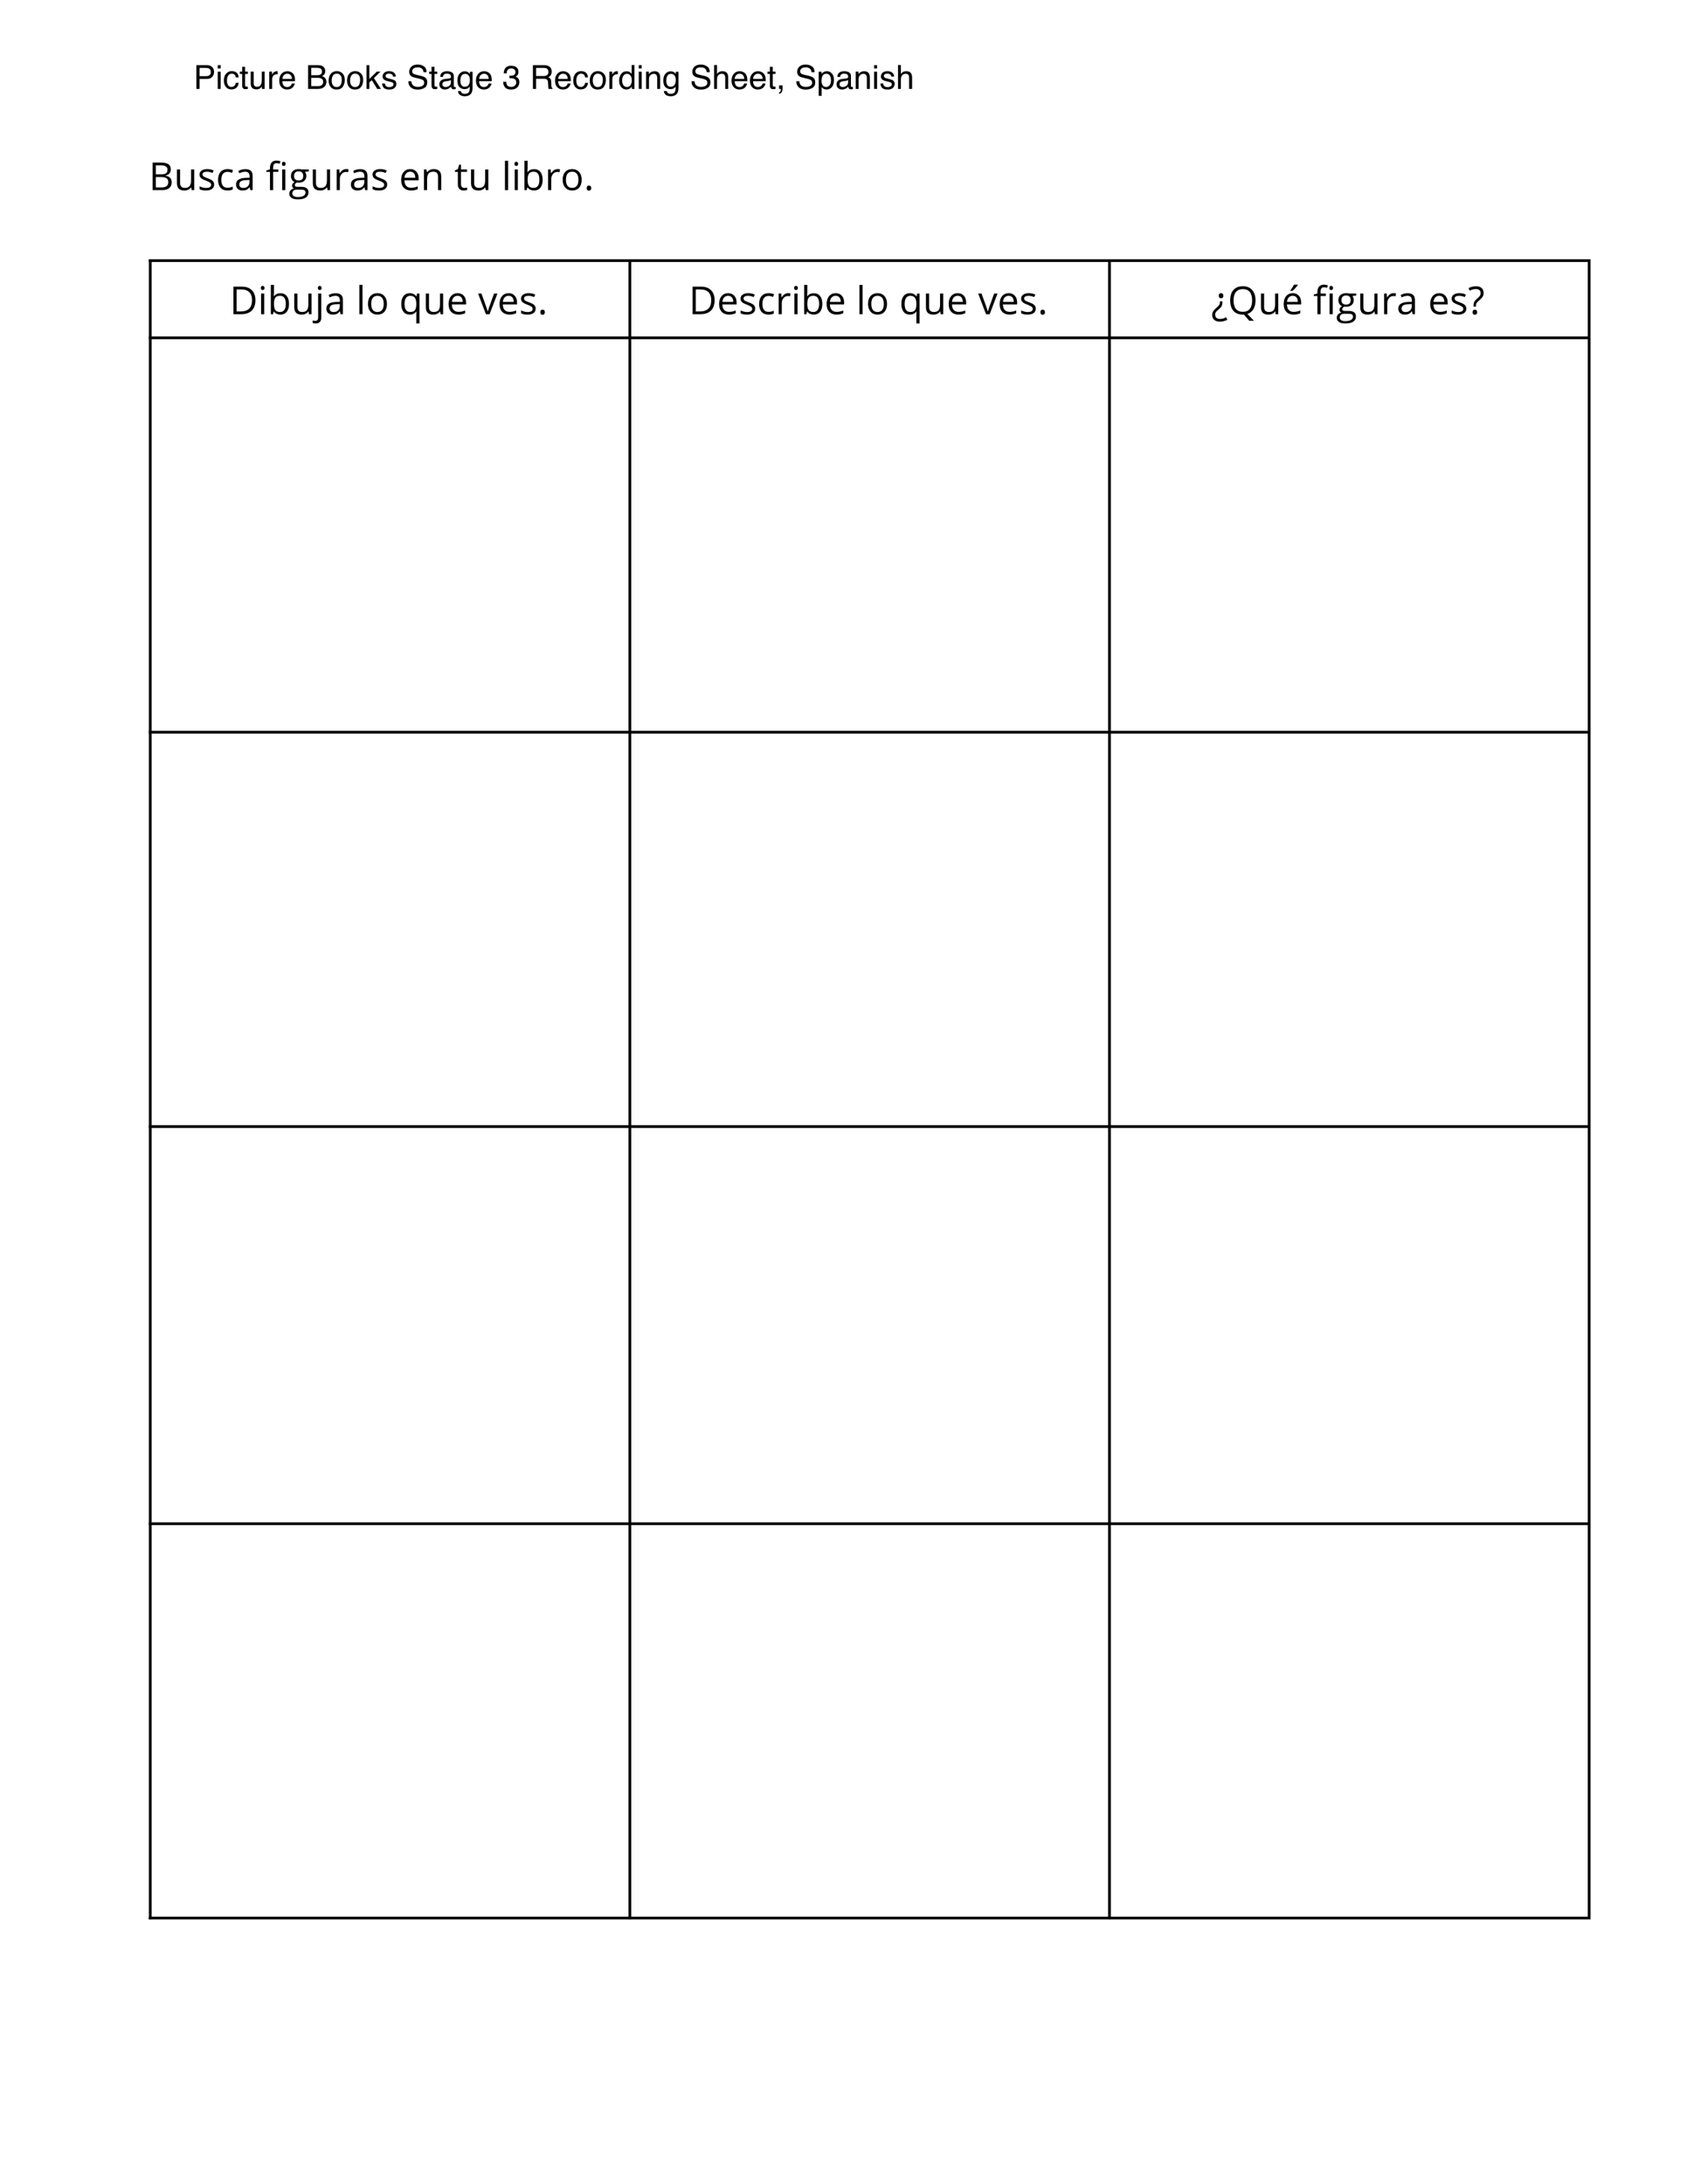 <?xml version="1.0" encoding="UTF-8"?>
<svg xmlns="http://www.w3.org/2000/svg" xmlns:xlink="http://www.w3.org/1999/xlink" width="612" height="792" viewBox="0 0 612 792">
<defs>
<g>
<g id="glyph-0-0">
<path d="M 1.375 -10 L 4.203 -10 C 5.523 -10 6.484 -9.801 7.078 -9.406 C 7.672 -9.008 7.969 -8.379 7.969 -7.516 C 7.969 -6.922 7.801 -6.43 7.469 -6.047 C 7.133 -5.66 6.648 -5.414 6.016 -5.312 L 6.016 -5.234 C 7.535 -4.973 8.297 -4.176 8.297 -2.844 C 8.297 -1.945 7.992 -1.25 7.391 -0.75 C 6.785 -0.25 5.941 0 4.859 0 L 1.375 0 Z M 2.531 -5.719 L 4.453 -5.719 C 5.273 -5.719 5.863 -5.844 6.219 -6.094 C 6.582 -6.352 6.766 -6.789 6.766 -7.406 C 6.766 -7.969 6.562 -8.367 6.156 -8.609 C 5.758 -8.859 5.125 -8.984 4.25 -8.984 L 2.531 -8.984 Z M 2.531 -4.734 L 2.531 -0.984 L 4.625 -0.984 C 5.426 -0.984 6.031 -1.141 6.438 -1.453 C 6.852 -1.766 7.062 -2.254 7.062 -2.922 C 7.062 -3.547 6.848 -4.004 6.422 -4.297 C 6.004 -4.586 5.375 -4.734 4.531 -4.734 Z M 2.531 -4.734 "/>
</g>
<g id="glyph-0-1">
<path d="M 2.266 -7.5 L 2.266 -2.625 C 2.266 -2.02 2.406 -1.566 2.688 -1.266 C 2.969 -0.961 3.406 -0.812 4 -0.812 C 4.781 -0.812 5.348 -1.023 5.703 -1.453 C 6.066 -1.879 6.25 -2.582 6.25 -3.562 L 6.25 -7.5 L 7.391 -7.5 L 7.391 0 L 6.453 0 L 6.297 -1 L 6.234 -1 C 5.992 -0.633 5.664 -0.352 5.25 -0.156 C 4.844 0.039 4.375 0.141 3.844 0.141 C 2.938 0.141 2.254 -0.07 1.797 -0.5 C 1.348 -0.938 1.125 -1.633 1.125 -2.594 L 1.125 -7.5 Z M 2.266 -7.5 "/>
</g>
<g id="glyph-0-2">
<path d="M 6.031 -2.047 C 6.031 -1.348 5.77 -0.805 5.25 -0.422 C 4.738 -0.047 4.008 0.141 3.062 0.141 C 2.07 0.141 1.301 -0.016 0.75 -0.328 L 0.75 -1.391 C 1.102 -1.203 1.484 -1.055 1.891 -0.953 C 2.305 -0.848 2.707 -0.797 3.094 -0.797 C 3.688 -0.797 4.141 -0.891 4.453 -1.078 C 4.773 -1.273 4.938 -1.566 4.938 -1.953 C 4.938 -2.242 4.812 -2.492 4.562 -2.703 C 4.312 -2.91 3.816 -3.156 3.078 -3.438 C 2.379 -3.695 1.883 -3.922 1.594 -4.109 C 1.301 -4.305 1.082 -4.523 0.938 -4.766 C 0.789 -5.016 0.719 -5.312 0.719 -5.656 C 0.719 -6.258 0.969 -6.738 1.469 -7.094 C 1.969 -7.445 2.648 -7.625 3.516 -7.625 C 4.316 -7.625 5.102 -7.461 5.875 -7.141 L 5.469 -6.219 C 4.719 -6.52 4.039 -6.672 3.438 -6.672 C 2.895 -6.672 2.488 -6.586 2.219 -6.422 C 1.945 -6.254 1.812 -6.023 1.812 -5.734 C 1.812 -5.523 1.859 -5.348 1.953 -5.203 C 2.055 -5.066 2.223 -4.938 2.453 -4.812 C 2.68 -4.688 3.117 -4.504 3.766 -4.266 C 4.648 -3.941 5.25 -3.613 5.562 -3.281 C 5.875 -2.957 6.031 -2.547 6.031 -2.047 Z M 6.031 -2.047 "/>
</g>
<g id="glyph-0-3">
<path d="M 4.203 0.141 C 3.117 0.141 2.273 -0.191 1.672 -0.859 C 1.078 -1.523 0.781 -2.473 0.781 -3.703 C 0.781 -4.953 1.082 -5.914 1.688 -6.594 C 2.289 -7.281 3.148 -7.625 4.266 -7.625 C 4.629 -7.625 4.988 -7.582 5.344 -7.5 C 5.707 -7.426 5.992 -7.336 6.203 -7.234 L 5.859 -6.281 C 5.598 -6.375 5.32 -6.453 5.031 -6.516 C 4.738 -6.586 4.477 -6.625 4.25 -6.625 C 2.727 -6.625 1.969 -5.656 1.969 -3.719 C 1.969 -2.789 2.148 -2.082 2.516 -1.594 C 2.891 -1.102 3.441 -0.859 4.172 -0.859 C 4.797 -0.859 5.438 -0.992 6.094 -1.266 L 6.094 -0.25 C 5.594 0.008 4.961 0.141 4.203 0.141 Z M 4.203 0.141 "/>
</g>
<g id="glyph-0-4">
<path d="M 5.812 0 L 5.578 -1.062 L 5.531 -1.062 C 5.156 -0.594 4.781 -0.273 4.406 -0.109 C 4.039 0.055 3.578 0.141 3.016 0.141 C 2.273 0.141 1.691 -0.051 1.266 -0.438 C 0.848 -0.82 0.641 -1.367 0.641 -2.078 C 0.641 -3.586 1.848 -4.379 4.266 -4.453 L 5.547 -4.484 L 5.547 -4.953 C 5.547 -5.547 5.414 -5.977 5.156 -6.25 C 4.906 -6.531 4.504 -6.672 3.953 -6.672 C 3.328 -6.672 2.617 -6.484 1.828 -6.109 L 1.484 -6.969 C 1.848 -7.176 2.25 -7.332 2.688 -7.438 C 3.133 -7.551 3.578 -7.609 4.016 -7.609 C 4.91 -7.609 5.57 -7.41 6 -7.016 C 6.438 -6.617 6.656 -5.984 6.656 -5.109 L 6.656 0 Z M 3.25 -0.797 C 3.957 -0.797 4.508 -0.988 4.906 -1.375 C 5.312 -1.77 5.516 -2.316 5.516 -3.016 L 5.516 -3.688 L 4.375 -3.641 C 3.477 -3.609 2.828 -3.469 2.422 -3.219 C 2.023 -2.969 1.828 -2.582 1.828 -2.062 C 1.828 -1.645 1.953 -1.328 2.203 -1.109 C 2.453 -0.898 2.801 -0.797 3.25 -0.797 Z M 3.25 -0.797 "/>
</g>
<g id="glyph-0-5">
</g>
<g id="glyph-0-6">
<path d="M 4.578 -6.609 L 2.672 -6.609 L 2.672 0 L 1.531 0 L 1.531 -6.609 L 0.203 -6.609 L 0.203 -7.125 L 1.531 -7.531 L 1.531 -7.953 C 1.531 -9.797 2.336 -10.719 3.953 -10.719 C 4.348 -10.719 4.812 -10.633 5.344 -10.469 L 5.047 -9.562 C 4.609 -9.707 4.238 -9.781 3.938 -9.781 C 3.5 -9.781 3.176 -9.633 2.969 -9.344 C 2.77 -9.062 2.672 -8.609 2.672 -7.984 L 2.672 -7.5 L 4.578 -7.5 Z M 7.094 0 L 5.953 0 L 5.953 -7.5 L 7.094 -7.5 Z M 5.859 -9.516 C 5.859 -9.773 5.922 -9.969 6.047 -10.094 C 6.172 -10.219 6.332 -10.281 6.531 -10.281 C 6.707 -10.281 6.863 -10.219 7 -10.094 C 7.133 -9.969 7.203 -9.773 7.203 -9.516 C 7.203 -9.266 7.133 -9.078 7 -8.953 C 6.863 -8.828 6.707 -8.766 6.531 -8.766 C 6.332 -8.766 6.172 -8.828 6.047 -8.953 C 5.922 -9.078 5.859 -9.266 5.859 -9.516 Z M 5.859 -9.516 "/>
</g>
<g id="glyph-0-7">
<path d="M 7.328 -7.5 L 7.328 -6.781 L 5.953 -6.609 C 6.078 -6.453 6.188 -6.242 6.281 -5.984 C 6.383 -5.723 6.438 -5.43 6.438 -5.109 C 6.438 -4.379 6.188 -3.797 5.688 -3.359 C 5.188 -2.922 4.5 -2.703 3.625 -2.703 C 3.395 -2.703 3.188 -2.719 3 -2.75 C 2.508 -2.5 2.266 -2.18 2.266 -1.797 C 2.266 -1.586 2.348 -1.43 2.516 -1.328 C 2.691 -1.234 2.984 -1.188 3.391 -1.188 L 4.719 -1.188 C 5.531 -1.188 6.148 -1.016 6.578 -0.672 C 7.016 -0.336 7.234 0.156 7.234 0.812 C 7.234 1.645 6.898 2.273 6.234 2.703 C 5.578 3.141 4.609 3.359 3.328 3.359 C 2.348 3.359 1.594 3.176 1.062 2.812 C 0.531 2.445 0.266 1.93 0.266 1.266 C 0.266 0.816 0.41 0.426 0.703 0.094 C 0.992 -0.238 1.406 -0.469 1.938 -0.594 C 1.738 -0.676 1.578 -0.805 1.453 -0.984 C 1.328 -1.172 1.266 -1.383 1.266 -1.625 C 1.266 -1.895 1.336 -2.133 1.484 -2.344 C 1.629 -2.551 1.859 -2.75 2.172 -2.938 C 1.785 -3.094 1.469 -3.363 1.219 -3.75 C 0.977 -4.133 0.859 -4.57 0.859 -5.062 C 0.859 -5.883 1.102 -6.516 1.594 -6.953 C 2.082 -7.398 2.781 -7.625 3.688 -7.625 C 4.07 -7.625 4.426 -7.582 4.75 -7.5 Z M 1.359 1.266 C 1.359 1.66 1.531 1.961 1.875 2.172 C 2.219 2.391 2.707 2.5 3.344 2.5 C 4.289 2.5 4.992 2.352 5.453 2.062 C 5.91 1.781 6.141 1.395 6.141 0.906 C 6.141 0.5 6.016 0.219 5.766 0.062 C 5.516 -0.09 5.047 -0.172 4.359 -0.172 L 3 -0.172 C 2.477 -0.172 2.07 -0.051 1.781 0.188 C 1.5 0.438 1.359 0.797 1.359 1.266 Z M 1.969 -5.094 C 1.969 -4.57 2.113 -4.176 2.406 -3.906 C 2.707 -3.633 3.125 -3.5 3.656 -3.5 C 4.758 -3.5 5.312 -4.035 5.312 -5.109 C 5.312 -6.234 4.754 -6.797 3.641 -6.797 C 3.109 -6.797 2.695 -6.648 2.406 -6.359 C 2.113 -6.078 1.969 -5.656 1.969 -5.094 Z M 1.969 -5.094 "/>
</g>
<g id="glyph-0-8">
<path d="M 4.625 -7.625 C 4.957 -7.625 5.254 -7.598 5.516 -7.547 L 5.359 -6.5 C 5.047 -6.562 4.773 -6.594 4.547 -6.594 C 3.93 -6.594 3.41 -6.348 2.984 -5.859 C 2.555 -5.367 2.344 -4.754 2.344 -4.016 L 2.344 0 L 1.203 0 L 1.203 -7.5 L 2.141 -7.5 L 2.266 -6.109 L 2.328 -6.109 C 2.598 -6.598 2.93 -6.973 3.328 -7.234 C 3.723 -7.492 4.156 -7.625 4.625 -7.625 Z M 4.625 -7.625 "/>
</g>
<g id="glyph-0-9">
<path d="M 4.375 0.141 C 3.258 0.141 2.379 -0.195 1.734 -0.875 C 1.098 -1.551 0.781 -2.488 0.781 -3.688 C 0.781 -4.895 1.078 -5.852 1.672 -6.562 C 2.273 -7.27 3.078 -7.625 4.078 -7.625 C 5.016 -7.625 5.754 -7.316 6.297 -6.703 C 6.848 -6.086 7.125 -5.273 7.125 -4.266 L 7.125 -3.547 L 1.969 -3.547 C 1.988 -2.66 2.207 -1.988 2.625 -1.531 C 3.051 -1.082 3.645 -0.859 4.406 -0.859 C 5.219 -0.859 6.016 -1.023 6.797 -1.359 L 6.797 -0.344 C 6.398 -0.176 6.02 -0.055 5.656 0.016 C 5.301 0.098 4.875 0.141 4.375 0.141 Z M 4.062 -6.672 C 3.457 -6.672 2.973 -6.473 2.609 -6.078 C 2.254 -5.691 2.047 -5.156 1.984 -4.469 L 5.906 -4.469 C 5.906 -5.176 5.742 -5.719 5.422 -6.094 C 5.109 -6.477 4.656 -6.672 4.062 -6.672 Z M 4.062 -6.672 "/>
</g>
<g id="glyph-0-10">
<path d="M 6.328 0 L 6.328 -4.844 C 6.328 -5.457 6.188 -5.914 5.906 -6.219 C 5.633 -6.52 5.203 -6.672 4.609 -6.672 C 3.828 -6.672 3.254 -6.457 2.891 -6.031 C 2.523 -5.602 2.344 -4.906 2.344 -3.938 L 2.344 0 L 1.203 0 L 1.203 -7.5 L 2.125 -7.5 L 2.312 -6.469 L 2.359 -6.469 C 2.598 -6.832 2.926 -7.113 3.344 -7.312 C 3.758 -7.52 4.227 -7.625 4.75 -7.625 C 5.645 -7.625 6.32 -7.406 6.781 -6.969 C 7.238 -6.539 7.469 -5.848 7.469 -4.891 L 7.469 0 Z M 6.328 0 "/>
</g>
<g id="glyph-0-11">
<path d="M 3.625 -0.797 C 3.82 -0.797 4.016 -0.812 4.203 -0.844 C 4.391 -0.875 4.539 -0.906 4.656 -0.938 L 4.656 -0.062 C 4.531 -0.008 4.348 0.035 4.109 0.078 C 3.867 0.117 3.648 0.141 3.453 0.141 C 2.004 0.141 1.281 -0.625 1.281 -2.156 L 1.281 -6.609 L 0.219 -6.609 L 0.219 -7.156 L 1.281 -7.625 L 1.766 -9.234 L 2.422 -9.234 L 2.422 -7.5 L 4.594 -7.5 L 4.594 -6.609 L 2.422 -6.609 L 2.422 -2.203 C 2.422 -1.754 2.523 -1.406 2.734 -1.156 C 2.953 -0.914 3.25 -0.797 3.625 -0.797 Z M 3.625 -0.797 "/>
</g>
<g id="glyph-0-12">
<path d="M 2.344 0 L 1.203 0 L 1.203 -10.641 L 2.344 -10.641 Z M 2.344 0 "/>
</g>
<g id="glyph-0-13">
<path d="M 2.344 0 L 1.203 0 L 1.203 -7.5 L 2.344 -7.5 Z M 1.109 -9.516 C 1.109 -9.773 1.172 -9.969 1.297 -10.094 C 1.422 -10.219 1.582 -10.281 1.781 -10.281 C 1.957 -10.281 2.113 -10.219 2.25 -10.094 C 2.383 -9.969 2.453 -9.773 2.453 -9.516 C 2.453 -9.266 2.383 -9.078 2.25 -8.953 C 2.113 -8.828 1.957 -8.766 1.781 -8.766 C 1.582 -8.766 1.422 -8.828 1.297 -8.953 C 1.172 -9.078 1.109 -9.266 1.109 -9.516 Z M 1.109 -9.516 "/>
</g>
<g id="glyph-0-14">
<path d="M 4.688 -7.609 C 5.676 -7.609 6.441 -7.27 6.984 -6.594 C 7.523 -5.926 7.797 -4.977 7.797 -3.75 C 7.797 -2.52 7.52 -1.562 6.969 -0.875 C 6.426 -0.195 5.664 0.141 4.688 0.141 C 4.195 0.141 3.75 0.051 3.344 -0.125 C 2.945 -0.312 2.613 -0.594 2.344 -0.969 L 2.25 -0.969 L 2.016 0 L 1.203 0 L 1.203 -10.641 L 2.344 -10.641 L 2.344 -8.047 C 2.344 -7.473 2.32 -6.957 2.281 -6.5 L 2.344 -6.5 C 2.863 -7.238 3.645 -7.609 4.688 -7.609 Z M 4.531 -6.672 C 3.75 -6.672 3.188 -6.445 2.844 -6 C 2.508 -5.551 2.344 -4.801 2.344 -3.75 C 2.344 -2.695 2.516 -1.941 2.859 -1.484 C 3.211 -1.035 3.773 -0.812 4.547 -0.812 C 5.242 -0.812 5.766 -1.066 6.109 -1.578 C 6.453 -2.086 6.625 -2.816 6.625 -3.766 C 6.625 -4.742 6.453 -5.473 6.109 -5.953 C 5.766 -6.43 5.238 -6.672 4.531 -6.672 Z M 4.531 -6.672 "/>
</g>
<g id="glyph-0-15">
<path d="M 7.672 -3.75 C 7.672 -2.531 7.363 -1.578 6.75 -0.891 C 6.133 -0.203 5.285 0.141 4.203 0.141 C 3.523 0.141 2.926 -0.016 2.406 -0.328 C 1.895 -0.648 1.492 -1.102 1.203 -1.688 C 0.922 -2.281 0.781 -2.969 0.781 -3.75 C 0.781 -4.969 1.086 -5.914 1.703 -6.594 C 2.316 -7.281 3.164 -7.625 4.25 -7.625 C 5.289 -7.625 6.117 -7.273 6.734 -6.578 C 7.359 -5.879 7.672 -4.938 7.672 -3.75 Z M 1.969 -3.75 C 1.969 -2.789 2.156 -2.062 2.531 -1.562 C 2.914 -1.062 3.477 -0.812 4.219 -0.812 C 4.969 -0.812 5.535 -1.062 5.922 -1.562 C 6.305 -2.062 6.5 -2.789 6.5 -3.75 C 6.5 -4.707 6.305 -5.43 5.922 -5.922 C 5.535 -6.422 4.969 -6.672 4.219 -6.672 C 3.469 -6.672 2.906 -6.426 2.531 -5.938 C 2.156 -5.445 1.969 -4.719 1.969 -3.75 Z M 1.969 -3.75 "/>
</g>
<g id="glyph-0-16">
<path d="M 1.047 -0.719 C 1.047 -1.031 1.113 -1.266 1.25 -1.422 C 1.383 -1.578 1.582 -1.656 1.844 -1.656 C 2.113 -1.656 2.32 -1.578 2.469 -1.422 C 2.613 -1.266 2.688 -1.031 2.688 -0.719 C 2.688 -0.426 2.609 -0.195 2.453 -0.031 C 2.305 0.121 2.102 0.203 1.844 0.203 C 1.613 0.203 1.422 0.129 1.266 -0.016 C 1.117 -0.16 1.047 -0.395 1.047 -0.719 Z M 1.047 -0.719 "/>
</g>
<g id="glyph-0-17">
<path d="M 9.359 -5.094 C 9.359 -3.445 8.91 -2.188 8.016 -1.312 C 7.117 -0.438 5.828 0 4.141 0 L 1.375 0 L 1.375 -10 L 4.438 -10 C 5.988 -10 7.195 -9.566 8.062 -8.703 C 8.926 -7.836 9.359 -6.633 9.359 -5.094 Z M 8.125 -5.047 C 8.125 -6.348 7.797 -7.328 7.141 -7.984 C 6.484 -8.648 5.508 -8.984 4.219 -8.984 L 2.531 -8.984 L 2.531 -1 L 3.953 -1 C 5.336 -1 6.379 -1.336 7.078 -2.016 C 7.773 -2.703 8.125 -3.711 8.125 -5.047 Z M 8.125 -5.047 "/>
</g>
<g id="glyph-0-18">
<path d="M 0.297 3.359 C -0.137 3.359 -0.492 3.301 -0.766 3.188 L -0.766 2.266 C -0.441 2.359 -0.129 2.406 0.172 2.406 C 0.523 2.406 0.785 2.305 0.953 2.109 C 1.117 1.922 1.203 1.629 1.203 1.234 L 1.203 -7.5 L 2.344 -7.5 L 2.344 1.156 C 2.344 2.625 1.66 3.359 0.297 3.359 Z M 1.109 -9.516 C 1.109 -9.773 1.172 -9.969 1.297 -10.094 C 1.422 -10.219 1.582 -10.281 1.781 -10.281 C 1.957 -10.281 2.113 -10.219 2.25 -10.094 C 2.383 -9.969 2.453 -9.773 2.453 -9.516 C 2.453 -9.266 2.383 -9.078 2.25 -8.953 C 2.113 -8.828 1.957 -8.766 1.781 -8.766 C 1.582 -8.766 1.422 -8.828 1.297 -8.953 C 1.172 -9.078 1.109 -9.266 1.109 -9.516 Z M 1.109 -9.516 "/>
</g>
<g id="glyph-0-19">
<path d="M 4.031 -0.812 C 4.789 -0.812 5.344 -1.016 5.688 -1.422 C 6.031 -1.828 6.211 -2.508 6.234 -3.469 L 6.234 -3.719 C 6.234 -4.77 6.055 -5.523 5.703 -5.984 C 5.348 -6.441 4.785 -6.672 4.016 -6.672 C 3.348 -6.672 2.836 -6.41 2.484 -5.891 C 2.141 -5.379 1.969 -4.656 1.969 -3.719 C 1.969 -2.77 2.141 -2.047 2.484 -1.547 C 2.836 -1.055 3.352 -0.812 4.031 -0.812 Z M 3.859 0.141 C 2.891 0.141 2.133 -0.195 1.594 -0.875 C 1.051 -1.562 0.781 -2.508 0.781 -3.719 C 0.781 -4.945 1.051 -5.906 1.594 -6.594 C 2.145 -7.281 2.91 -7.625 3.891 -7.625 C 4.91 -7.625 5.695 -7.238 6.25 -6.469 L 6.312 -6.469 L 6.484 -7.5 L 7.375 -7.5 L 7.375 3.359 L 6.234 3.359 L 6.234 0.156 C 6.234 -0.301 6.258 -0.688 6.312 -1 L 6.234 -1 C 5.703 -0.238 4.91 0.141 3.859 0.141 Z M 3.859 0.141 "/>
</g>
<g id="glyph-0-20">
<path d="M 2.844 0 L 0 -7.5 L 1.219 -7.5 L 2.828 -3.047 C 3.191 -2.004 3.406 -1.332 3.469 -1.031 L 3.531 -1.031 C 3.582 -1.27 3.738 -1.77 4 -2.531 C 4.27 -3.289 4.867 -4.945 5.797 -7.5 L 7.016 -7.5 L 4.172 0 Z M 2.844 0 "/>
</g>
<g id="glyph-0-21">
<path d="M 4.031 -4.672 L 4.031 -4.328 C 4.031 -3.773 3.941 -3.328 3.766 -2.984 C 3.598 -2.648 3.297 -2.289 2.859 -1.906 C 2.305 -1.426 1.957 -1.098 1.812 -0.922 C 1.676 -0.754 1.578 -0.582 1.516 -0.406 C 1.461 -0.227 1.438 -0.012 1.438 0.234 C 1.438 0.691 1.586 1.051 1.891 1.312 C 2.191 1.57 2.617 1.703 3.172 1.703 C 3.535 1.703 3.891 1.656 4.234 1.562 C 4.578 1.477 4.973 1.328 5.422 1.109 L 5.828 2.031 C 4.93 2.469 4.031 2.688 3.125 2.688 C 2.258 2.688 1.578 2.473 1.078 2.047 C 0.586 1.629 0.344 1.031 0.344 0.25 C 0.344 -0.059 0.383 -0.336 0.469 -0.578 C 0.551 -0.816 0.664 -1.035 0.812 -1.234 C 0.957 -1.441 1.129 -1.641 1.328 -1.828 C 1.535 -2.016 1.758 -2.219 2 -2.438 C 2.457 -2.832 2.758 -3.16 2.906 -3.422 C 3.062 -3.691 3.141 -4.039 3.141 -4.469 L 3.141 -4.672 Z M 4.375 -6.719 C 4.375 -6.102 4.098 -5.797 3.547 -5.797 C 3.273 -5.797 3.066 -5.875 2.922 -6.031 C 2.785 -6.188 2.719 -6.414 2.719 -6.719 C 2.719 -7.008 2.789 -7.234 2.938 -7.391 C 3.094 -7.555 3.297 -7.641 3.547 -7.641 C 3.773 -7.641 3.969 -7.566 4.125 -7.422 C 4.289 -7.273 4.375 -7.039 4.375 -6.719 Z M 4.375 -6.719 "/>
</g>
<g id="glyph-0-22">
<path d="M 10.047 -5.016 C 10.047 -3.734 9.785 -2.664 9.266 -1.812 C 8.754 -0.969 8.031 -0.395 7.094 -0.094 L 9.469 2.375 L 7.781 2.375 L 5.844 0.125 L 5.469 0.141 C 3.988 0.141 2.848 -0.305 2.047 -1.203 C 1.254 -2.109 0.859 -3.383 0.859 -5.031 C 0.859 -6.656 1.258 -7.914 2.062 -8.812 C 2.863 -9.707 4 -10.156 5.469 -10.156 C 6.906 -10.156 8.023 -9.695 8.828 -8.781 C 9.641 -7.875 10.047 -6.617 10.047 -5.016 Z M 2.078 -5.016 C 2.078 -3.66 2.363 -2.629 2.938 -1.922 C 3.52 -1.223 4.363 -0.875 5.469 -0.875 C 6.57 -0.875 7.406 -1.223 7.969 -1.922 C 8.531 -2.617 8.812 -3.648 8.812 -5.016 C 8.812 -6.359 8.531 -7.375 7.969 -8.062 C 7.406 -8.758 6.57 -9.109 5.469 -9.109 C 4.363 -9.109 3.52 -8.758 2.938 -8.062 C 2.363 -7.363 2.078 -6.348 2.078 -5.016 Z M 2.078 -5.016 "/>
</g>
<g id="glyph-0-23">
<path d="M 4.375 0.141 C 3.258 0.141 2.379 -0.195 1.734 -0.875 C 1.098 -1.551 0.781 -2.488 0.781 -3.688 C 0.781 -4.895 1.078 -5.852 1.672 -6.562 C 2.273 -7.27 3.078 -7.625 4.078 -7.625 C 5.016 -7.625 5.754 -7.316 6.297 -6.703 C 6.848 -6.086 7.125 -5.273 7.125 -4.266 L 7.125 -3.547 L 1.969 -3.547 C 1.988 -2.66 2.207 -1.988 2.625 -1.531 C 3.051 -1.082 3.645 -0.859 4.406 -0.859 C 5.219 -0.859 6.016 -1.023 6.797 -1.359 L 6.797 -0.344 C 6.398 -0.176 6.02 -0.055 5.656 0.016 C 5.301 0.098 4.875 0.141 4.375 0.141 Z M 4.062 -6.672 C 3.457 -6.672 2.973 -6.473 2.609 -6.078 C 2.254 -5.691 2.047 -5.156 1.984 -4.469 L 5.906 -4.469 C 5.906 -5.176 5.742 -5.719 5.422 -6.094 C 5.109 -6.477 4.656 -6.672 4.062 -6.672 Z M 3.219 -8.656 C 3.438 -8.938 3.672 -9.273 3.922 -9.672 C 4.18 -10.078 4.383 -10.426 4.531 -10.719 L 5.906 -10.719 L 5.906 -10.578 C 5.707 -10.285 5.41 -9.922 5.016 -9.484 C 4.617 -9.055 4.273 -8.723 3.984 -8.484 L 3.219 -8.484 Z M 3.219 -8.656 "/>
</g>
<g id="glyph-0-24">
<path d="M 1.969 -2.75 L 1.969 -3.125 C 1.969 -3.656 2.051 -4.094 2.219 -4.438 C 2.383 -4.781 2.691 -5.145 3.141 -5.531 C 3.754 -6.051 4.141 -6.441 4.297 -6.703 C 4.461 -6.973 4.547 -7.297 4.547 -7.672 C 4.547 -8.141 4.395 -8.5 4.094 -8.75 C 3.801 -9 3.375 -9.125 2.812 -9.125 C 2.457 -9.125 2.109 -9.082 1.766 -9 C 1.422 -8.914 1.031 -8.758 0.594 -8.531 L 0.188 -9.469 C 1.051 -9.914 1.953 -10.141 2.891 -10.141 C 3.754 -10.141 4.426 -9.926 4.906 -9.5 C 5.395 -9.07 5.641 -8.469 5.641 -7.688 C 5.641 -7.352 5.594 -7.055 5.5 -6.797 C 5.414 -6.547 5.285 -6.305 5.109 -6.078 C 4.941 -5.859 4.57 -5.5 4 -5 C 3.531 -4.602 3.223 -4.273 3.078 -4.016 C 2.93 -3.754 2.859 -3.41 2.859 -2.984 L 2.859 -2.75 Z M 1.641 -0.719 C 1.641 -1.344 1.914 -1.656 2.469 -1.656 C 2.727 -1.656 2.926 -1.57 3.062 -1.406 C 3.207 -1.25 3.281 -1.02 3.281 -0.719 C 3.281 -0.426 3.207 -0.195 3.062 -0.031 C 2.914 0.121 2.719 0.203 2.469 0.203 C 2.227 0.203 2.031 0.129 1.875 -0.016 C 1.719 -0.16 1.641 -0.395 1.641 -0.719 Z M 1.641 -0.719 "/>
</g>
<g id="glyph-1-0">
<path d="M 1.031 -8.609 L 4.906 -8.609 C 5.664 -8.609 6.281 -8.391 6.75 -7.953 C 7.219 -7.523 7.453 -6.922 7.453 -6.141 C 7.453 -5.473 7.242 -4.891 6.828 -4.391 C 6.41 -3.891 5.77 -3.641 4.906 -3.641 L 2.188 -3.641 L 2.188 0 L 1.031 0 Z M 6.281 -6.141 C 6.281 -6.766 6.047 -7.191 5.578 -7.422 C 5.316 -7.547 4.961 -7.609 4.516 -7.609 L 2.188 -7.609 L 2.188 -4.625 L 4.516 -4.625 C 5.035 -4.625 5.457 -4.734 5.781 -4.953 C 6.113 -5.18 6.281 -5.578 6.281 -6.141 Z M 6.281 -6.141 "/>
</g>
<g id="glyph-1-1">
<path d="M 0.781 -6.25 L 1.844 -6.25 L 1.844 0 L 0.781 0 Z M 0.781 -8.609 L 1.844 -8.609 L 1.844 -7.406 L 0.781 -7.406 Z M 0.781 -8.609 "/>
</g>
<g id="glyph-1-2">
<path d="M 3.188 -6.453 C 3.895 -6.453 4.469 -6.281 4.906 -5.938 C 5.352 -5.594 5.625 -5.004 5.719 -4.172 L 4.688 -4.172 C 4.625 -4.555 4.484 -4.875 4.266 -5.125 C 4.047 -5.383 3.688 -5.516 3.188 -5.516 C 2.52 -5.516 2.039 -5.188 1.75 -4.531 C 1.562 -4.102 1.469 -3.578 1.469 -2.953 C 1.469 -2.328 1.598 -1.797 1.859 -1.359 C 2.129 -0.93 2.551 -0.719 3.125 -0.719 C 3.562 -0.719 3.906 -0.852 4.156 -1.125 C 4.414 -1.395 4.594 -1.758 4.688 -2.219 L 5.719 -2.219 C 5.602 -1.383 5.312 -0.773 4.844 -0.391 C 4.375 -0.004 3.773 0.188 3.047 0.188 C 2.223 0.188 1.566 -0.113 1.078 -0.719 C 0.586 -1.32 0.344 -2.07 0.344 -2.969 C 0.344 -4.07 0.609 -4.926 1.141 -5.531 C 1.68 -6.145 2.363 -6.453 3.188 -6.453 Z M 3.031 -6.422 Z M 3.031 -6.422 "/>
</g>
<g id="glyph-1-3">
<path d="M 0.984 -8.031 L 2.047 -8.031 L 2.047 -6.281 L 3.047 -6.281 L 3.047 -5.422 L 2.047 -5.422 L 2.047 -1.312 C 2.047 -1.094 2.125 -0.945 2.281 -0.875 C 2.352 -0.832 2.488 -0.812 2.688 -0.812 C 2.738 -0.812 2.789 -0.812 2.844 -0.812 C 2.906 -0.82 2.973 -0.828 3.047 -0.828 L 3.047 0 C 2.93 0.031 2.805 0.051 2.672 0.062 C 2.547 0.082 2.406 0.094 2.25 0.094 C 1.758 0.094 1.426 -0.031 1.25 -0.281 C 1.07 -0.531 0.984 -0.859 0.984 -1.266 L 0.984 -5.422 L 0.141 -5.422 L 0.141 -6.281 L 0.984 -6.281 Z M 0.984 -8.031 "/>
</g>
<g id="glyph-1-4">
<path d="M 1.828 -6.281 L 1.828 -2.109 C 1.828 -1.785 1.879 -1.523 1.984 -1.328 C 2.172 -0.953 2.52 -0.766 3.031 -0.766 C 3.758 -0.766 4.258 -1.094 4.531 -1.75 C 4.676 -2.102 4.75 -2.582 4.75 -3.188 L 4.75 -6.281 L 5.797 -6.281 L 5.797 0 L 4.812 0 L 4.812 -0.922 C 4.676 -0.68 4.508 -0.484 4.312 -0.328 C 3.906 0.004 3.414 0.172 2.844 0.172 C 1.945 0.172 1.336 -0.129 1.016 -0.734 C 0.836 -1.047 0.75 -1.473 0.75 -2.016 L 0.75 -6.281 Z M 3.281 -6.422 Z M 3.281 -6.422 "/>
</g>
<g id="glyph-1-5">
<path d="M 0.797 -6.281 L 1.812 -6.281 L 1.812 -5.188 C 1.883 -5.406 2.082 -5.664 2.406 -5.969 C 2.727 -6.27 3.098 -6.422 3.516 -6.422 C 3.535 -6.422 3.566 -6.414 3.609 -6.406 C 3.66 -6.406 3.742 -6.398 3.859 -6.391 L 3.859 -5.281 C 3.797 -5.289 3.738 -5.297 3.688 -5.297 C 3.633 -5.297 3.578 -5.297 3.516 -5.297 C 2.984 -5.297 2.57 -5.125 2.281 -4.781 C 2 -4.445 1.859 -4.055 1.859 -3.609 L 1.859 0 L 0.797 0 Z M 0.797 -6.281 "/>
</g>
<g id="glyph-1-6">
<path d="M 3.391 -6.422 C 3.836 -6.422 4.27 -6.316 4.688 -6.109 C 5.102 -5.898 5.422 -5.629 5.641 -5.297 C 5.848 -4.973 5.988 -4.602 6.062 -4.188 C 6.125 -3.895 6.156 -3.43 6.156 -2.797 L 1.547 -2.797 C 1.566 -2.16 1.719 -1.648 2 -1.266 C 2.281 -0.879 2.719 -0.688 3.312 -0.688 C 3.863 -0.688 4.301 -0.867 4.625 -1.234 C 4.812 -1.441 4.945 -1.688 5.031 -1.969 L 6.062 -1.969 C 6.039 -1.738 5.953 -1.484 5.797 -1.203 C 5.641 -0.922 5.469 -0.688 5.281 -0.5 C 4.957 -0.188 4.555 0.02 4.078 0.125 C 3.828 0.188 3.539 0.219 3.219 0.219 C 2.438 0.219 1.773 -0.062 1.234 -0.625 C 0.691 -1.195 0.422 -1.992 0.422 -3.016 C 0.422 -4.023 0.691 -4.844 1.234 -5.469 C 1.785 -6.102 2.504 -6.422 3.391 -6.422 Z M 5.062 -3.641 C 5.02 -4.098 4.922 -4.461 4.766 -4.734 C 4.484 -5.242 4.004 -5.5 3.328 -5.5 C 2.836 -5.5 2.426 -5.32 2.094 -4.969 C 1.77 -4.625 1.598 -4.18 1.578 -3.641 Z M 3.281 -6.422 Z M 3.281 -6.422 "/>
</g>
<g id="glyph-1-7">
</g>
<g id="glyph-1-8">
<path d="M 4.156 -4.969 C 4.645 -4.969 5.023 -5.035 5.297 -5.172 C 5.723 -5.391 5.938 -5.773 5.938 -6.328 C 5.938 -6.891 5.707 -7.27 5.25 -7.469 C 5 -7.582 4.617 -7.641 4.109 -7.641 L 2.031 -7.641 L 2.031 -4.969 Z M 4.547 -1 C 5.254 -1 5.766 -1.207 6.078 -1.625 C 6.266 -1.883 6.359 -2.195 6.359 -2.562 C 6.359 -3.188 6.078 -3.613 5.516 -3.844 C 5.223 -3.969 4.832 -4.031 4.344 -4.031 L 2.031 -4.031 L 2.031 -1 Z M 0.891 -8.609 L 4.578 -8.609 C 5.586 -8.609 6.305 -8.305 6.734 -7.703 C 6.984 -7.348 7.109 -6.938 7.109 -6.469 C 7.109 -5.926 6.953 -5.484 6.641 -5.141 C 6.484 -4.953 6.254 -4.785 5.953 -4.641 C 6.391 -4.473 6.719 -4.281 6.938 -4.062 C 7.332 -3.688 7.531 -3.172 7.531 -2.516 C 7.531 -1.961 7.352 -1.461 7 -1.016 C 6.477 -0.336 5.656 0 4.531 0 L 0.891 0 Z M 0.891 -8.609 "/>
</g>
<g id="glyph-1-9">
<path d="M 3.266 -0.688 C 3.961 -0.688 4.441 -0.945 4.703 -1.469 C 4.961 -2 5.094 -2.586 5.094 -3.234 C 5.094 -3.828 5 -4.305 4.812 -4.672 C 4.508 -5.242 4 -5.531 3.281 -5.531 C 2.633 -5.531 2.164 -5.285 1.875 -4.797 C 1.582 -4.305 1.438 -3.711 1.438 -3.016 C 1.438 -2.348 1.582 -1.789 1.875 -1.344 C 2.164 -0.906 2.629 -0.688 3.266 -0.688 Z M 3.312 -6.453 C 4.113 -6.453 4.789 -6.18 5.344 -5.641 C 5.906 -5.109 6.188 -4.316 6.188 -3.266 C 6.188 -2.254 5.941 -1.414 5.453 -0.75 C 4.961 -0.094 4.203 0.234 3.172 0.234 C 2.305 0.234 1.617 -0.055 1.109 -0.641 C 0.598 -1.234 0.344 -2.02 0.344 -3 C 0.344 -4.051 0.609 -4.891 1.141 -5.516 C 1.68 -6.141 2.406 -6.453 3.312 -6.453 Z M 3.266 -6.422 Z M 3.266 -6.422 "/>
</g>
<g id="glyph-1-10">
<path d="M 0.75 -8.609 L 1.766 -8.609 L 1.766 -3.609 L 4.469 -6.281 L 5.812 -6.281 L 3.422 -3.922 L 5.953 0 L 4.609 0 L 2.656 -3.172 L 1.766 -2.359 L 1.766 0 L 0.75 0 Z M 0.75 -8.609 "/>
</g>
<g id="glyph-1-11">
<path d="M 1.406 -1.969 C 1.438 -1.613 1.523 -1.344 1.672 -1.156 C 1.93 -0.82 2.391 -0.656 3.047 -0.656 C 3.441 -0.656 3.785 -0.738 4.078 -0.906 C 4.379 -1.07 4.531 -1.332 4.531 -1.688 C 4.531 -1.957 4.41 -2.164 4.172 -2.312 C 4.016 -2.395 3.711 -2.492 3.266 -2.609 L 2.422 -2.812 C 1.891 -2.945 1.5 -3.098 1.25 -3.266 C 0.789 -3.547 0.562 -3.941 0.562 -4.453 C 0.562 -5.047 0.773 -5.523 1.203 -5.891 C 1.629 -6.254 2.207 -6.438 2.938 -6.438 C 3.875 -6.438 4.551 -6.16 4.969 -5.609 C 5.238 -5.254 5.367 -4.875 5.359 -4.469 L 4.359 -4.469 C 4.336 -4.707 4.254 -4.926 4.109 -5.125 C 3.867 -5.395 3.445 -5.531 2.844 -5.531 C 2.445 -5.531 2.145 -5.453 1.938 -5.297 C 1.738 -5.148 1.641 -4.953 1.641 -4.703 C 1.641 -4.43 1.773 -4.211 2.047 -4.047 C 2.203 -3.953 2.43 -3.867 2.734 -3.797 L 3.422 -3.625 C 4.18 -3.438 4.691 -3.258 4.953 -3.094 C 5.359 -2.82 5.562 -2.395 5.562 -1.812 C 5.562 -1.258 5.348 -0.781 4.922 -0.375 C 4.504 0.027 3.863 0.234 3 0.234 C 2.062 0.234 1.395 0.023 1 -0.391 C 0.613 -0.816 0.41 -1.344 0.391 -1.969 Z M 2.953 -6.422 Z M 2.953 -6.422 "/>
</g>
<g id="glyph-1-12">
<path d="M 1.672 -2.781 C 1.703 -2.289 1.816 -1.895 2.016 -1.594 C 2.41 -1.02 3.094 -0.734 4.062 -0.734 C 4.5 -0.734 4.898 -0.797 5.266 -0.922 C 5.961 -1.16 6.312 -1.594 6.312 -2.219 C 6.312 -2.688 6.16 -3.02 5.859 -3.219 C 5.566 -3.414 5.102 -3.586 4.469 -3.734 L 3.312 -4 C 2.539 -4.164 2 -4.352 1.688 -4.562 C 1.145 -4.926 0.875 -5.461 0.875 -6.172 C 0.875 -6.953 1.141 -7.586 1.672 -8.078 C 2.203 -8.578 2.957 -8.828 3.938 -8.828 C 4.844 -8.828 5.609 -8.609 6.234 -8.172 C 6.867 -7.734 7.188 -7.035 7.188 -6.078 L 6.094 -6.078 C 6.031 -6.547 5.906 -6.898 5.719 -7.141 C 5.363 -7.586 4.758 -7.812 3.906 -7.812 C 3.219 -7.812 2.723 -7.664 2.422 -7.375 C 2.117 -7.094 1.969 -6.758 1.969 -6.375 C 1.969 -5.957 2.145 -5.648 2.5 -5.453 C 2.727 -5.328 3.25 -5.172 4.062 -4.984 L 5.281 -4.703 C 5.852 -4.566 6.301 -4.383 6.625 -4.156 C 7.164 -3.758 7.438 -3.176 7.438 -2.406 C 7.438 -1.457 7.086 -0.773 6.391 -0.359 C 5.703 0.043 4.898 0.25 3.984 0.25 C 2.91 0.25 2.07 -0.02 1.469 -0.562 C 0.863 -1.113 0.566 -1.852 0.578 -2.781 Z M 4.031 -8.844 Z M 4.031 -8.844 "/>
</g>
<g id="glyph-1-13">
<path d="M 1.578 -1.672 C 1.578 -1.367 1.688 -1.129 1.906 -0.953 C 2.133 -0.773 2.398 -0.688 2.703 -0.688 C 3.078 -0.688 3.438 -0.77 3.781 -0.938 C 4.375 -1.227 4.672 -1.695 4.672 -2.344 L 4.672 -3.188 C 4.535 -3.113 4.363 -3.047 4.156 -2.984 C 3.957 -2.93 3.758 -2.895 3.562 -2.875 L 2.938 -2.797 C 2.551 -2.742 2.258 -2.66 2.062 -2.547 C 1.738 -2.367 1.578 -2.078 1.578 -1.672 Z M 4.141 -3.797 C 4.379 -3.828 4.539 -3.93 4.625 -4.109 C 4.664 -4.203 4.688 -4.336 4.688 -4.516 C 4.688 -4.867 4.555 -5.125 4.297 -5.281 C 4.047 -5.445 3.688 -5.531 3.219 -5.531 C 2.664 -5.531 2.273 -5.383 2.047 -5.094 C 1.91 -4.926 1.82 -4.68 1.781 -4.359 L 0.797 -4.359 C 0.816 -5.129 1.066 -5.664 1.547 -5.969 C 2.035 -6.27 2.598 -6.422 3.234 -6.422 C 3.973 -6.422 4.57 -6.281 5.031 -6 C 5.488 -5.719 5.719 -5.281 5.719 -4.688 L 5.719 -1.078 C 5.719 -0.973 5.738 -0.883 5.781 -0.812 C 5.832 -0.75 5.93 -0.719 6.078 -0.719 C 6.117 -0.719 6.164 -0.719 6.219 -0.719 C 6.281 -0.727 6.348 -0.738 6.422 -0.75 L 6.422 0.031 C 6.254 0.07 6.125 0.098 6.031 0.109 C 5.945 0.129 5.832 0.141 5.688 0.141 C 5.32 0.141 5.062 0.008 4.906 -0.25 C 4.812 -0.383 4.75 -0.578 4.719 -0.828 C 4.5 -0.547 4.188 -0.301 3.781 -0.094 C 3.383 0.113 2.945 0.219 2.469 0.219 C 1.883 0.219 1.406 0.039 1.031 -0.312 C 0.664 -0.664 0.484 -1.109 0.484 -1.641 C 0.484 -2.223 0.664 -2.676 1.031 -3 C 1.395 -3.32 1.867 -3.52 2.453 -3.594 Z M 3.266 -6.422 Z M 3.266 -6.422 "/>
</g>
<g id="glyph-1-14">
<path d="M 2.984 -6.391 C 3.484 -6.391 3.914 -6.27 4.281 -6.031 C 4.477 -5.883 4.68 -5.68 4.891 -5.422 L 4.891 -6.219 L 5.859 -6.219 L 5.859 -0.516 C 5.859 0.285 5.742 0.914 5.516 1.375 C 5.078 2.227 4.25 2.656 3.031 2.656 C 2.352 2.656 1.785 2.504 1.328 2.203 C 0.867 1.898 0.609 1.426 0.547 0.781 L 1.625 0.781 C 1.676 1.062 1.773 1.281 1.922 1.438 C 2.16 1.664 2.535 1.781 3.047 1.781 C 3.859 1.781 4.391 1.492 4.641 0.922 C 4.785 0.586 4.852 -0.008 4.844 -0.875 C 4.633 -0.551 4.379 -0.312 4.078 -0.156 C 3.785 0 3.395 0.078 2.906 0.078 C 2.227 0.078 1.633 -0.16 1.125 -0.641 C 0.613 -1.129 0.359 -1.93 0.359 -3.047 C 0.359 -4.098 0.613 -4.914 1.125 -5.5 C 1.645 -6.094 2.266 -6.391 2.984 -6.391 Z M 4.891 -3.172 C 4.891 -3.941 4.727 -4.516 4.406 -4.891 C 4.082 -5.266 3.676 -5.453 3.188 -5.453 C 2.438 -5.453 1.926 -5.102 1.656 -4.406 C 1.508 -4.039 1.438 -3.555 1.438 -2.953 C 1.438 -2.242 1.578 -1.703 1.859 -1.328 C 2.148 -0.961 2.539 -0.781 3.031 -0.781 C 3.789 -0.781 4.32 -1.125 4.625 -1.812 C 4.801 -2.195 4.891 -2.648 4.891 -3.172 Z M 3.109 -6.422 Z M 3.109 -6.422 "/>
</g>
<g id="glyph-1-15">
<path d="M 3.125 0.234 C 2.125 0.234 1.398 -0.035 0.953 -0.578 C 0.504 -1.129 0.281 -1.797 0.281 -2.578 L 1.391 -2.578 C 1.43 -2.035 1.531 -1.641 1.688 -1.391 C 1.969 -0.953 2.461 -0.734 3.172 -0.734 C 3.734 -0.734 4.18 -0.879 4.516 -1.172 C 4.848 -1.473 5.016 -1.859 5.016 -2.328 C 5.016 -2.898 4.836 -3.301 4.484 -3.531 C 4.129 -3.77 3.641 -3.891 3.016 -3.891 C 2.941 -3.891 2.867 -3.883 2.797 -3.875 C 2.723 -3.875 2.648 -3.875 2.578 -3.875 L 2.578 -4.812 C 2.691 -4.789 2.785 -4.781 2.859 -4.781 C 2.93 -4.781 3.008 -4.781 3.094 -4.781 C 3.488 -4.781 3.812 -4.844 4.062 -4.969 C 4.508 -5.188 4.734 -5.578 4.734 -6.141 C 4.734 -6.555 4.582 -6.875 4.281 -7.094 C 3.988 -7.32 3.645 -7.438 3.25 -7.438 C 2.551 -7.438 2.066 -7.203 1.797 -6.734 C 1.648 -6.484 1.566 -6.117 1.547 -5.641 L 0.5 -5.641 C 0.5 -6.266 0.625 -6.797 0.875 -7.234 C 1.301 -8.016 2.055 -8.406 3.141 -8.406 C 3.992 -8.406 4.656 -8.211 5.125 -7.828 C 5.594 -7.453 5.828 -6.898 5.828 -6.172 C 5.828 -5.66 5.691 -5.242 5.422 -4.922 C 5.242 -4.723 5.02 -4.566 4.75 -4.453 C 5.188 -4.328 5.531 -4.094 5.781 -3.75 C 6.031 -3.406 6.156 -2.984 6.156 -2.484 C 6.156 -1.68 5.891 -1.023 5.359 -0.516 C 4.836 -0.016 4.094 0.234 3.125 0.234 Z M 3.125 0.234 "/>
</g>
<g id="glyph-1-16">
<path d="M 4.922 -4.672 C 5.461 -4.672 5.891 -4.781 6.203 -5 C 6.523 -5.219 6.688 -5.609 6.688 -6.172 C 6.688 -6.785 6.469 -7.207 6.031 -7.438 C 5.789 -7.551 5.469 -7.609 5.062 -7.609 L 2.219 -7.609 L 2.219 -4.672 Z M 1.062 -8.609 L 5.047 -8.609 C 5.703 -8.609 6.238 -8.516 6.656 -8.328 C 7.469 -7.953 7.875 -7.27 7.875 -6.281 C 7.875 -5.77 7.766 -5.348 7.547 -5.016 C 7.336 -4.691 7.039 -4.43 6.656 -4.234 C 7 -4.098 7.254 -3.914 7.422 -3.688 C 7.586 -3.469 7.68 -3.109 7.703 -2.609 L 7.75 -1.453 C 7.758 -1.129 7.785 -0.883 7.828 -0.719 C 7.898 -0.445 8.023 -0.27 8.203 -0.188 L 8.203 0 L 6.781 0 C 6.738 -0.07 6.703 -0.164 6.672 -0.281 C 6.648 -0.406 6.633 -0.633 6.625 -0.969 L 6.547 -2.406 C 6.523 -2.969 6.316 -3.344 5.922 -3.531 C 5.703 -3.633 5.352 -3.688 4.875 -3.688 L 2.219 -3.688 L 2.219 0 L 1.062 0 Z M 1.062 -8.609 "/>
</g>
<g id="glyph-1-17">
<path d="M 1.438 -3.062 C 1.438 -2.395 1.578 -1.832 1.859 -1.375 C 2.148 -0.926 2.609 -0.703 3.234 -0.703 C 3.723 -0.703 4.125 -0.91 4.438 -1.328 C 4.758 -1.742 4.922 -2.348 4.922 -3.141 C 4.922 -3.93 4.754 -4.516 4.422 -4.891 C 4.098 -5.273 3.703 -5.469 3.234 -5.469 C 2.703 -5.469 2.27 -5.266 1.938 -4.859 C 1.602 -4.453 1.438 -3.852 1.438 -3.062 Z M 3.031 -6.391 C 3.508 -6.391 3.91 -6.285 4.234 -6.078 C 4.422 -5.961 4.633 -5.758 4.875 -5.469 L 4.875 -8.641 L 5.891 -8.641 L 5.891 0 L 4.938 0 L 4.938 -0.875 C 4.695 -0.488 4.406 -0.207 4.062 -0.031 C 3.727 0.133 3.344 0.219 2.906 0.219 C 2.207 0.219 1.602 -0.07 1.094 -0.656 C 0.582 -1.25 0.328 -2.031 0.328 -3 C 0.328 -3.914 0.562 -4.707 1.031 -5.375 C 1.5 -6.051 2.164 -6.391 3.031 -6.391 Z M 3.031 -6.391 "/>
</g>
<g id="glyph-1-18">
<path d="M 0.781 -6.281 L 1.781 -6.281 L 1.781 -5.391 C 2.07 -5.754 2.383 -6.016 2.719 -6.172 C 3.051 -6.336 3.422 -6.422 3.828 -6.422 C 4.711 -6.422 5.312 -6.109 5.625 -5.484 C 5.801 -5.141 5.891 -4.656 5.891 -4.031 L 5.891 0 L 4.812 0 L 4.812 -3.953 C 4.812 -4.336 4.754 -4.645 4.641 -4.875 C 4.453 -5.27 4.113 -5.469 3.625 -5.469 C 3.375 -5.469 3.172 -5.441 3.016 -5.391 C 2.723 -5.305 2.469 -5.133 2.25 -4.875 C 2.07 -4.664 1.957 -4.453 1.906 -4.234 C 1.852 -4.016 1.828 -3.695 1.828 -3.281 L 1.828 0 L 0.781 0 Z M 3.25 -6.422 Z M 3.25 -6.422 "/>
</g>
<g id="glyph-1-19">
<path d="M 0.781 -8.641 L 1.828 -8.641 L 1.828 -5.422 C 2.078 -5.742 2.301 -5.969 2.5 -6.094 C 2.844 -6.312 3.27 -6.422 3.781 -6.422 C 4.688 -6.422 5.301 -6.102 5.625 -5.469 C 5.801 -5.125 5.891 -4.645 5.891 -4.031 L 5.891 0 L 4.812 0 L 4.812 -3.953 C 4.812 -4.41 4.75 -4.75 4.625 -4.969 C 4.438 -5.312 4.078 -5.484 3.547 -5.484 C 3.109 -5.484 2.711 -5.332 2.359 -5.031 C 2.004 -4.727 1.828 -4.16 1.828 -3.328 L 1.828 0 L 0.781 0 Z M 0.781 -8.641 "/>
</g>
<g id="glyph-1-20">
<path d="M 1 1.219 C 1.27 1.176 1.457 0.988 1.562 0.656 C 1.625 0.477 1.656 0.305 1.656 0.141 C 1.656 0.117 1.648 0.098 1.641 0.078 C 1.641 0.055 1.641 0.031 1.641 0 L 1 0 L 1 -1.281 L 2.25 -1.281 L 2.25 -0.094 C 2.25 0.375 2.156 0.781 1.969 1.125 C 1.781 1.477 1.457 1.695 1 1.781 Z M 1 1.219 "/>
</g>
<g id="glyph-1-21">
<path d="M 3.422 -0.703 C 3.91 -0.703 4.316 -0.91 4.641 -1.328 C 4.973 -1.742 5.141 -2.359 5.141 -3.172 C 5.141 -3.672 5.066 -4.102 4.922 -4.469 C 4.648 -5.156 4.148 -5.5 3.422 -5.5 C 2.691 -5.5 2.191 -5.133 1.922 -4.406 C 1.773 -4.02 1.703 -3.523 1.703 -2.922 C 1.703 -2.43 1.773 -2.02 1.922 -1.688 C 2.191 -1.031 2.691 -0.703 3.422 -0.703 Z M 0.688 -6.25 L 1.719 -6.25 L 1.719 -5.422 C 1.926 -5.703 2.156 -5.922 2.406 -6.078 C 2.758 -6.305 3.176 -6.422 3.656 -6.422 C 4.375 -6.422 4.977 -6.148 5.469 -5.609 C 5.969 -5.066 6.219 -4.289 6.219 -3.281 C 6.219 -1.906 5.859 -0.926 5.141 -0.344 C 4.691 0.027 4.164 0.219 3.562 0.219 C 3.094 0.219 2.695 0.113 2.375 -0.094 C 2.188 -0.219 1.977 -0.422 1.75 -0.703 L 1.75 2.5 L 0.688 2.5 Z M 0.688 -6.25 "/>
</g>
</g>
</defs>
<rect x="-61.2" y="-79.2" width="734.4" height="950.4" fill="rgb(100%, 100%, 100%)" fill-opacity="1"/>
<g fill="rgb(0%, 0%, 0%)" fill-opacity="1">
<use xlink:href="#glyph-0-0" x="54" y="68.94"/>
</g>
<g fill="rgb(0%, 0%, 0%)" fill-opacity="1">
<use xlink:href="#glyph-0-1" x="63.066" y="68.94"/>
</g>
<g fill="rgb(0%, 0%, 0%)" fill-opacity="1">
<use xlink:href="#glyph-0-2" x="71.654" y="68.94"/>
</g>
<g fill="rgb(0%, 0%, 0%)" fill-opacity="1">
<use xlink:href="#glyph-0-3" x="78.329" y="68.94"/>
</g>
<g fill="rgb(0%, 0%, 0%)" fill-opacity="1">
<use xlink:href="#glyph-0-4" x="84.991" y="68.94"/>
</g>
<g fill="rgb(0%, 0%, 0%)" fill-opacity="1">
<use xlink:href="#glyph-0-5" x="92.772" y="68.94"/>
</g>
<g fill="rgb(0%, 0%, 0%)" fill-opacity="1">
<use xlink:href="#glyph-0-6" x="96.407" y="68.94"/>
</g>
<g fill="rgb(0%, 0%, 0%)" fill-opacity="1">
<use xlink:href="#glyph-0-7" x="104.688" y="68.94"/>
</g>
<g fill="rgb(0%, 0%, 0%)" fill-opacity="1">
<use xlink:href="#glyph-0-1" x="112.353" y="68.94"/>
</g>
<g fill="rgb(0%, 0%, 0%)" fill-opacity="1">
<use xlink:href="#glyph-0-8" x="120.941" y="68.94"/>
</g>
<g fill="rgb(0%, 0%, 0%)" fill-opacity="1">
<use xlink:href="#glyph-0-4" x="126.653" y="68.94"/>
</g>
<g fill="rgb(0%, 0%, 0%)" fill-opacity="1">
<use xlink:href="#glyph-0-2" x="134.435" y="68.94"/>
</g>
<g fill="rgb(0%, 0%, 0%)" fill-opacity="1">
<use xlink:href="#glyph-0-5" x="141.11" y="68.94"/>
</g>
<g fill="rgb(0%, 0%, 0%)" fill-opacity="1">
<use xlink:href="#glyph-0-9" x="144.744" y="68.94"/>
</g>
<g fill="rgb(0%, 0%, 0%)" fill-opacity="1">
<use xlink:href="#glyph-0-10" x="152.594" y="68.94"/>
</g>
<g fill="rgb(0%, 0%, 0%)" fill-opacity="1">
<use xlink:href="#glyph-0-5" x="161.182" y="68.94"/>
</g>
<g fill="rgb(0%, 0%, 0%)" fill-opacity="1">
<use xlink:href="#glyph-0-11" x="164.817" y="68.94"/>
</g>
<g fill="rgb(0%, 0%, 0%)" fill-opacity="1">
<use xlink:href="#glyph-0-1" x="169.757" y="68.94"/>
</g>
<g fill="rgb(0%, 0%, 0%)" fill-opacity="1">
<use xlink:href="#glyph-0-5" x="178.345" y="68.94"/>
</g>
<g fill="rgb(0%, 0%, 0%)" fill-opacity="1">
<use xlink:href="#glyph-0-12" x="181.979" y="68.94"/>
</g>
<g fill="rgb(0%, 0%, 0%)" fill-opacity="1">
<use xlink:href="#glyph-0-13" x="185.518" y="68.94"/>
</g>
<g fill="rgb(0%, 0%, 0%)" fill-opacity="1">
<use xlink:href="#glyph-0-14" x="189.057" y="68.94"/>
</g>
<g fill="rgb(0%, 0%, 0%)" fill-opacity="1">
<use xlink:href="#glyph-0-8" x="197.632" y="68.94"/>
</g>
<g fill="rgb(0%, 0%, 0%)" fill-opacity="1">
<use xlink:href="#glyph-0-15" x="203.343" y="68.94"/>
</g>
<g fill="rgb(0%, 0%, 0%)" fill-opacity="1">
<use xlink:href="#glyph-0-16" x="211.795" y="68.94"/>
</g>
<g fill="rgb(0%, 0%, 0%)" fill-opacity="1">
<use xlink:href="#glyph-0-17" x="83.306" y="113.94"/>
</g>
<g fill="rgb(0%, 0%, 0%)" fill-opacity="1">
<use xlink:href="#glyph-0-13" x="93.506" y="113.94"/>
</g>
<g fill="rgb(0%, 0%, 0%)" fill-opacity="1">
<use xlink:href="#glyph-0-14" x="97.046" y="113.94"/>
</g>
<g fill="rgb(0%, 0%, 0%)" fill-opacity="1">
<use xlink:href="#glyph-0-1" x="105.62" y="113.94"/>
</g>
<g fill="rgb(0%, 0%, 0%)" fill-opacity="1">
<use xlink:href="#glyph-0-18" x="114.208" y="113.94"/>
</g>
<g fill="rgb(0%, 0%, 0%)" fill-opacity="1">
<use xlink:href="#glyph-0-4" x="117.747" y="113.94"/>
</g>
<g fill="rgb(0%, 0%, 0%)" fill-opacity="1">
<use xlink:href="#glyph-0-5" x="125.529" y="113.94"/>
</g>
<g fill="rgb(0%, 0%, 0%)" fill-opacity="1">
<use xlink:href="#glyph-0-12" x="129.163" y="113.94"/>
</g>
<g fill="rgb(0%, 0%, 0%)" fill-opacity="1">
<use xlink:href="#glyph-0-15" x="132.702" y="113.94"/>
</g>
<g fill="rgb(0%, 0%, 0%)" fill-opacity="1">
<use xlink:href="#glyph-0-5" x="141.154" y="113.94"/>
</g>
<g fill="rgb(0%, 0%, 0%)" fill-opacity="1">
<use xlink:href="#glyph-0-19" x="144.788" y="113.94"/>
</g>
<g fill="rgb(0%, 0%, 0%)" fill-opacity="1">
<use xlink:href="#glyph-0-1" x="153.363" y="113.94"/>
</g>
<g fill="rgb(0%, 0%, 0%)" fill-opacity="1">
<use xlink:href="#glyph-0-9" x="161.951" y="113.94"/>
</g>
<g fill="rgb(0%, 0%, 0%)" fill-opacity="1">
<use xlink:href="#glyph-0-5" x="169.801" y="113.94"/>
</g>
<g fill="rgb(0%, 0%, 0%)" fill-opacity="1">
<use xlink:href="#glyph-0-20" x="173.436" y="113.94"/>
</g>
<g fill="rgb(0%, 0%, 0%)" fill-opacity="1">
<use xlink:href="#glyph-0-9" x="180.445" y="113.94"/>
</g>
<g fill="rgb(0%, 0%, 0%)" fill-opacity="1">
<use xlink:href="#glyph-0-2" x="188.295" y="113.94"/>
</g>
<g fill="rgb(0%, 0%, 0%)" fill-opacity="1">
<use xlink:href="#glyph-0-16" x="194.97" y="113.94"/>
</g>
<g fill="rgb(0%, 0%, 0%)" fill-opacity="1">
<use xlink:href="#glyph-0-17" x="249.886" y="113.94"/>
</g>
<g fill="rgb(0%, 0%, 0%)" fill-opacity="1">
<use xlink:href="#glyph-0-9" x="260.087" y="113.94"/>
</g>
<g fill="rgb(0%, 0%, 0%)" fill-opacity="1">
<use xlink:href="#glyph-0-2" x="267.937" y="113.94"/>
</g>
<g fill="rgb(0%, 0%, 0%)" fill-opacity="1">
<use xlink:href="#glyph-0-3" x="274.612" y="113.94"/>
</g>
<g fill="rgb(0%, 0%, 0%)" fill-opacity="1">
<use xlink:href="#glyph-0-8" x="281.273" y="113.94"/>
</g>
<g fill="rgb(0%, 0%, 0%)" fill-opacity="1">
<use xlink:href="#glyph-0-13" x="286.985" y="113.94"/>
</g>
<g fill="rgb(0%, 0%, 0%)" fill-opacity="1">
<use xlink:href="#glyph-0-14" x="290.524" y="113.94"/>
</g>
<g fill="rgb(0%, 0%, 0%)" fill-opacity="1">
<use xlink:href="#glyph-0-9" x="299.098" y="113.94"/>
</g>
<g fill="rgb(0%, 0%, 0%)" fill-opacity="1">
<use xlink:href="#glyph-0-5" x="306.948" y="113.94"/>
</g>
<g fill="rgb(0%, 0%, 0%)" fill-opacity="1">
<use xlink:href="#glyph-0-12" x="310.583" y="113.94"/>
</g>
<g fill="rgb(0%, 0%, 0%)" fill-opacity="1">
<use xlink:href="#glyph-0-15" x="314.122" y="113.94"/>
</g>
<g fill="rgb(0%, 0%, 0%)" fill-opacity="1">
<use xlink:href="#glyph-0-5" x="322.573" y="113.94"/>
</g>
<g fill="rgb(0%, 0%, 0%)" fill-opacity="1">
<use xlink:href="#glyph-0-19" x="326.208" y="113.94"/>
</g>
<g fill="rgb(0%, 0%, 0%)" fill-opacity="1">
<use xlink:href="#glyph-0-1" x="334.782" y="113.94"/>
</g>
<g fill="rgb(0%, 0%, 0%)" fill-opacity="1">
<use xlink:href="#glyph-0-9" x="343.37" y="113.94"/>
</g>
<g fill="rgb(0%, 0%, 0%)" fill-opacity="1">
<use xlink:href="#glyph-0-5" x="351.22" y="113.94"/>
</g>
<g fill="rgb(0%, 0%, 0%)" fill-opacity="1">
<use xlink:href="#glyph-0-20" x="354.855" y="113.94"/>
</g>
<g fill="rgb(0%, 0%, 0%)" fill-opacity="1">
<use xlink:href="#glyph-0-9" x="361.865" y="113.94"/>
</g>
<g fill="rgb(0%, 0%, 0%)" fill-opacity="1">
<use xlink:href="#glyph-0-2" x="369.715" y="113.94"/>
</g>
<g fill="rgb(0%, 0%, 0%)" fill-opacity="1">
<use xlink:href="#glyph-0-16" x="376.39" y="113.94"/>
</g>
<g fill="rgb(0%, 0%, 0%)" fill-opacity="1">
<use xlink:href="#glyph-0-21" x="439.416" y="113.94"/>
</g>
<g fill="rgb(0%, 0%, 0%)" fill-opacity="1">
<use xlink:href="#glyph-0-22" x="445.421" y="113.94"/>
</g>
<g fill="rgb(0%, 0%, 0%)" fill-opacity="1">
<use xlink:href="#glyph-0-1" x="456.319" y="113.94"/>
</g>
<g fill="rgb(0%, 0%, 0%)" fill-opacity="1">
<use xlink:href="#glyph-0-23" x="464.907" y="113.94"/>
</g>
<g fill="rgb(0%, 0%, 0%)" fill-opacity="1">
<use xlink:href="#glyph-0-5" x="472.757" y="113.94"/>
</g>
<g fill="rgb(0%, 0%, 0%)" fill-opacity="1">
<use xlink:href="#glyph-0-6" x="476.391" y="113.94"/>
</g>
<g fill="rgb(0%, 0%, 0%)" fill-opacity="1">
<use xlink:href="#glyph-0-7" x="484.672" y="113.94"/>
</g>
<g fill="rgb(0%, 0%, 0%)" fill-opacity="1">
<use xlink:href="#glyph-0-1" x="492.337" y="113.94"/>
</g>
<g fill="rgb(0%, 0%, 0%)" fill-opacity="1">
<use xlink:href="#glyph-0-8" x="500.925" y="113.94"/>
</g>
<g fill="rgb(0%, 0%, 0%)" fill-opacity="1">
<use xlink:href="#glyph-0-4" x="506.637" y="113.94"/>
</g>
<g fill="rgb(0%, 0%, 0%)" fill-opacity="1">
<use xlink:href="#glyph-0-5" x="514.419" y="113.94"/>
</g>
<g fill="rgb(0%, 0%, 0%)" fill-opacity="1">
<use xlink:href="#glyph-0-9" x="518.054" y="113.94"/>
</g>
<g fill="rgb(0%, 0%, 0%)" fill-opacity="1">
<use xlink:href="#glyph-0-2" x="525.904" y="113.94"/>
</g>
<g fill="rgb(0%, 0%, 0%)" fill-opacity="1">
<use xlink:href="#glyph-0-24" x="532.579" y="113.94"/>
</g>
<path fill="none" stroke-width="1.333" stroke-linecap="butt" stroke-linejoin="miter" stroke="rgb(0%, 0%, 0%)" stroke-opacity="1" stroke-miterlimit="10" d="M 0.667 -0.667 L 0.667 802 " transform="matrix(0.75, 0, 0, 0.75, 54, 94.5)"/>
<path fill="none" stroke-width="1.333" stroke-linecap="butt" stroke-linejoin="miter" stroke="rgb(0%, 0%, 0%)" stroke-opacity="1" stroke-miterlimit="10" d="M 232.667 -0.667 L 232.667 802 " transform="matrix(0.75, 0, 0, 0.75, 54, 94.5)"/>
<path fill="none" stroke-width="1.333" stroke-linecap="butt" stroke-linejoin="miter" stroke="rgb(0%, 0%, 0%)" stroke-opacity="1" stroke-miterlimit="10" d="M 464.667 -0.667 L 464.667 802 " transform="matrix(0.75, 0, 0, 0.75, 54, 94.5)"/>
<path fill="none" stroke-width="1.333" stroke-linecap="butt" stroke-linejoin="miter" stroke="rgb(0%, 0%, 0%)" stroke-opacity="1" stroke-miterlimit="10" d="M 696.667 -0.667 L 696.667 802 " transform="matrix(0.75, 0, 0, 0.75, 54, 94.5)"/>
<path fill="none" stroke-width="1.333" stroke-linecap="butt" stroke-linejoin="miter" stroke="rgb(0%, 0%, 0%)" stroke-opacity="1" stroke-miterlimit="10" d="M 0 0 L 696 0 " transform="matrix(0.75, 0, 0, 0.75, 54, 94.5)"/>
<path fill="none" stroke-width="1.333" stroke-linecap="butt" stroke-linejoin="miter" stroke="rgb(0%, 0%, 0%)" stroke-opacity="1" stroke-miterlimit="10" d="M 0 37.333 L 696 37.333 " transform="matrix(0.75, 0, 0, 0.75, 54, 94.5)"/>
<path fill="none" stroke-width="1.333" stroke-linecap="butt" stroke-linejoin="miter" stroke="rgb(0%, 0%, 0%)" stroke-opacity="1" stroke-miterlimit="10" d="M 0 228 L 696 228 " transform="matrix(0.75, 0, 0, 0.75, 54, 94.5)"/>
<path fill="none" stroke-width="1.333" stroke-linecap="butt" stroke-linejoin="miter" stroke="rgb(0%, 0%, 0%)" stroke-opacity="1" stroke-miterlimit="10" d="M 0 418.667 L 696 418.667 " transform="matrix(0.75, 0, 0, 0.75, 54, 94.5)"/>
<path fill="none" stroke-width="1.333" stroke-linecap="butt" stroke-linejoin="miter" stroke="rgb(0%, 0%, 0%)" stroke-opacity="1" stroke-miterlimit="10" d="M 0 610.667 L 696 610.667 " transform="matrix(0.75, 0, 0, 0.75, 54, 94.5)"/>
<path fill="none" stroke-width="1.333" stroke-linecap="butt" stroke-linejoin="miter" stroke="rgb(0%, 0%, 0%)" stroke-opacity="1" stroke-miterlimit="10" d="M 0 801.333 L 696 801.333 " transform="matrix(0.75, 0, 0, 0.75, 54, 94.5)"/>
<g fill="rgb(0%, 0%, 0%)" fill-opacity="1">
<use xlink:href="#glyph-1-0" x="70.2" y="32.242"/>
<use xlink:href="#glyph-1-1" x="78.204" y="32.242"/>
<use xlink:href="#glyph-1-2" x="80.868" y="32.242"/>
<use xlink:href="#glyph-1-3" x="86.868" y="32.242"/>
<use xlink:href="#glyph-1-4" x="90.204" y="32.242"/>
<use xlink:href="#glyph-1-5" x="96.876" y="32.242"/>
<use xlink:href="#glyph-1-6" x="100.872" y="32.242"/>
<use xlink:href="#glyph-1-7" x="107.544" y="32.242"/>
<use xlink:href="#glyph-1-8" x="110.88" y="32.242"/>
<use xlink:href="#glyph-1-9" x="118.884" y="32.242"/>
<use xlink:href="#glyph-1-9" x="125.556" y="32.242"/>
<use xlink:href="#glyph-1-10" x="132.228" y="32.242"/>
<use xlink:href="#glyph-1-11" x="138.228" y="32.242"/>
<use xlink:href="#glyph-1-7" x="144.228" y="32.242"/>
<use xlink:href="#glyph-1-12" x="147.564" y="32.242"/>
<use xlink:href="#glyph-1-3" x="155.568" y="32.242"/>
<use xlink:href="#glyph-1-13" x="158.904" y="32.242"/>
<use xlink:href="#glyph-1-14" x="165.576" y="32.242"/>
<use xlink:href="#glyph-1-6" x="172.248" y="32.242"/>
<use xlink:href="#glyph-1-7" x="178.92" y="32.242"/>
<use xlink:href="#glyph-1-15" x="182.256" y="32.242"/>
<use xlink:href="#glyph-1-7" x="188.928" y="32.242"/>
<use xlink:href="#glyph-1-16" x="192.264" y="32.242"/>
<use xlink:href="#glyph-1-6" x="200.928" y="32.242"/>
<use xlink:href="#glyph-1-2" x="207.6" y="32.242"/>
<use xlink:href="#glyph-1-9" x="213.6" y="32.242"/>
<use xlink:href="#glyph-1-5" x="220.272" y="32.242"/>
<use xlink:href="#glyph-1-17" x="224.268" y="32.242"/>
<use xlink:href="#glyph-1-1" x="230.94" y="32.242"/>
<use xlink:href="#glyph-1-18" x="233.604" y="32.242"/>
<use xlink:href="#glyph-1-14" x="240.276" y="32.242"/>
<use xlink:href="#glyph-1-7" x="246.948" y="32.242"/>
<use xlink:href="#glyph-1-12" x="250.284" y="32.242"/>
<use xlink:href="#glyph-1-19" x="258.288" y="32.242"/>
<use xlink:href="#glyph-1-6" x="264.96" y="32.242"/>
<use xlink:href="#glyph-1-6" x="271.632" y="32.242"/>
<use xlink:href="#glyph-1-3" x="278.304" y="32.242"/>
<use xlink:href="#glyph-1-20" x="281.64" y="32.242"/>
<use xlink:href="#glyph-1-7" x="284.976" y="32.242"/>
<use xlink:href="#glyph-1-12" x="288.312" y="32.242"/>
<use xlink:href="#glyph-1-21" x="296.316" y="32.242"/>
<use xlink:href="#glyph-1-13" x="302.988" y="32.242"/>
<use xlink:href="#glyph-1-18" x="309.66" y="32.242"/>
<use xlink:href="#glyph-1-1" x="316.332" y="32.242"/>
<use xlink:href="#glyph-1-11" x="318.996" y="32.242"/>
<use xlink:href="#glyph-1-19" x="324.996" y="32.242"/>
</g>
</svg>
